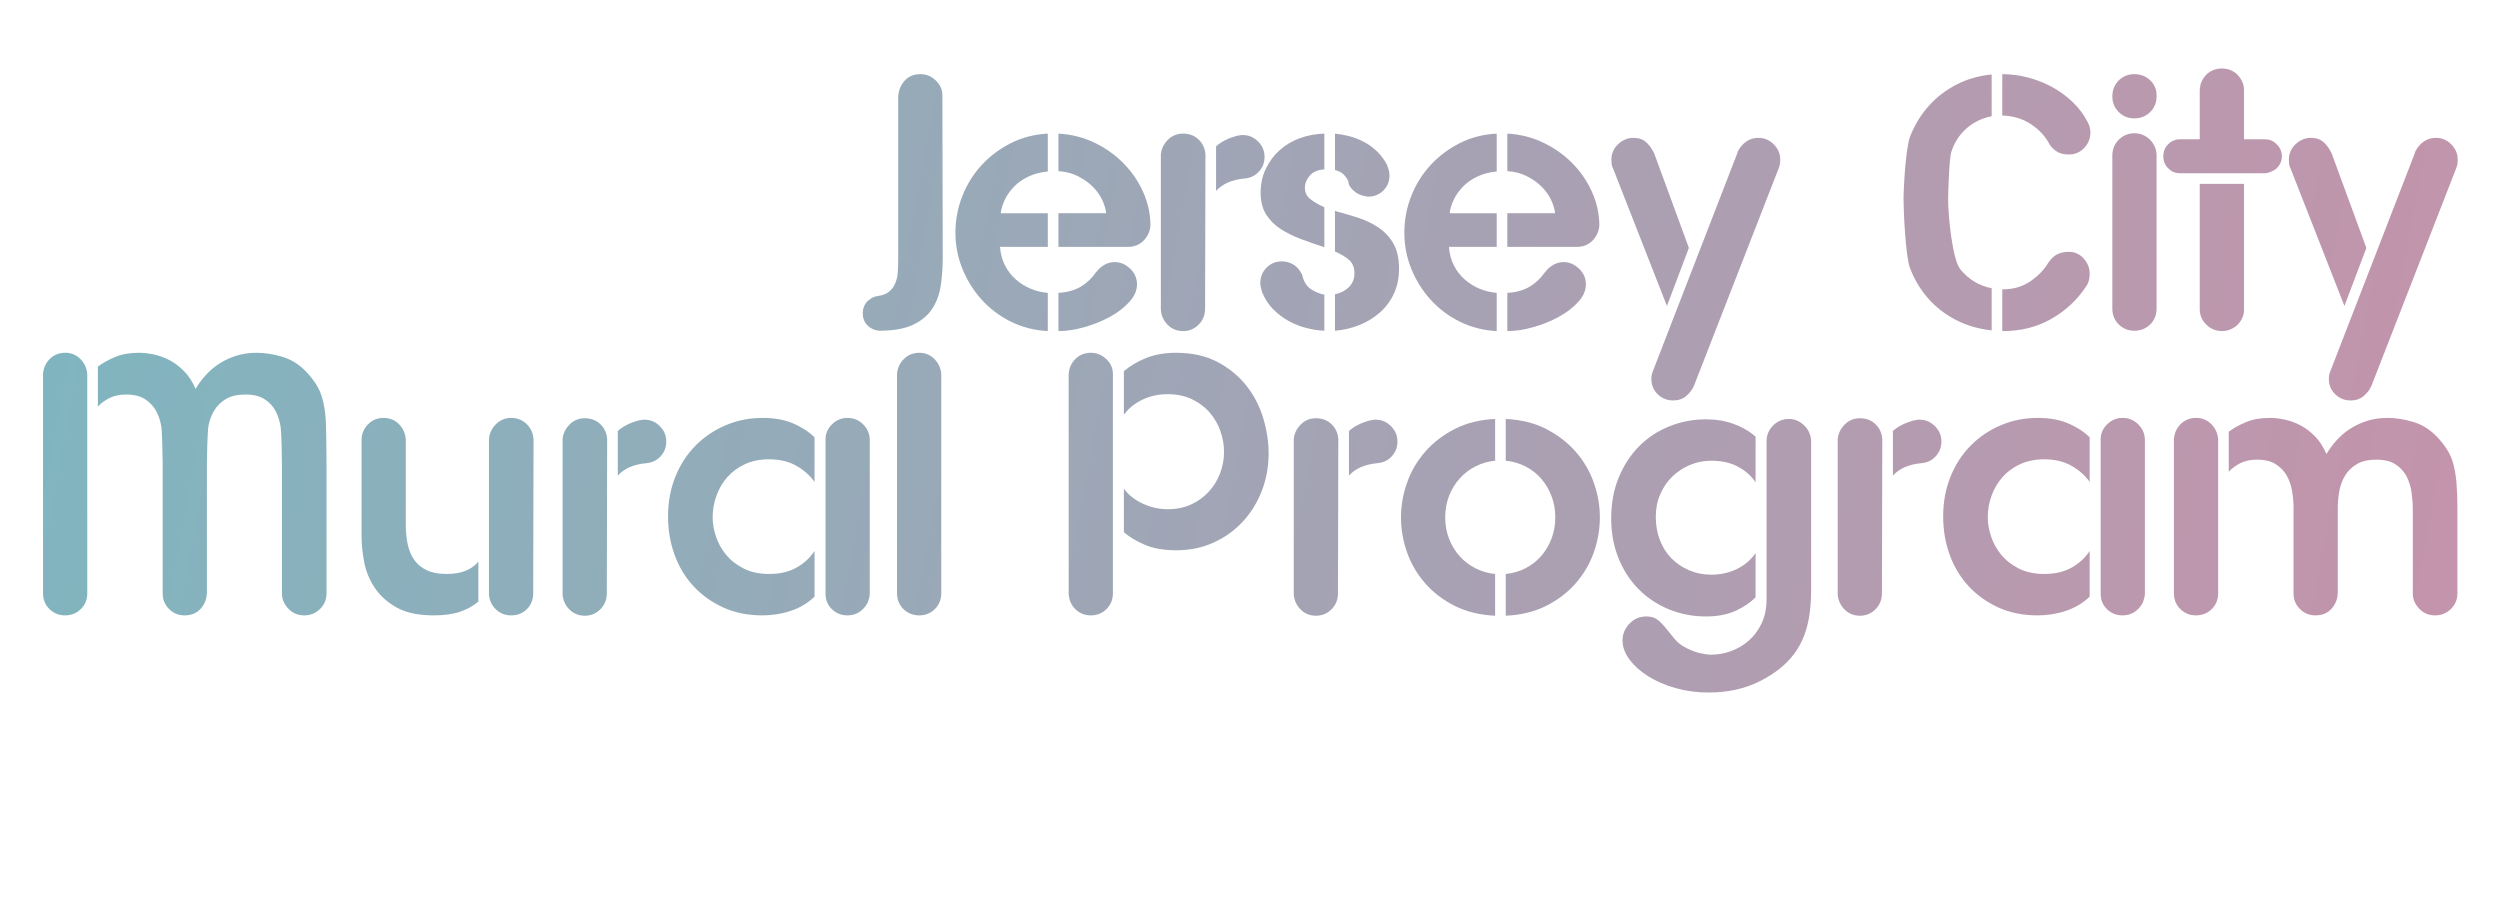 <?xml version="1.0" encoding="utf-8"?>
<!-- Generator: Adobe Illustrator 16.0.0, SVG Export Plug-In . SVG Version: 6.00 Build 0)  -->
<!DOCTYPE svg PUBLIC "-//W3C//DTD SVG 1.1//EN" "http://www.w3.org/Graphics/SVG/1.1/DTD/svg11.dtd">
<svg version="1.1" id="Layer_1" xmlns="http://www.w3.org/2000/svg" xmlns:xlink="http://www.w3.org/1999/xlink" x="0px" y="0px"
	 width="960px" height="350px" viewBox="0 0 960 350" enable-background="new 0 0 960 350" xml:space="preserve">
<g opacity="0.5">
	<linearGradient id="SVGID_1_" gradientUnits="userSpaceOnUse" x1="30.495" y1="20.246" x2="945.823" y2="187.129">
		<stop  offset="0" style="stop-color:#006C80"/>
		<stop  offset="0" style="stop-color:#006C80"/>
		<stop  offset="1" style="stop-color:#882957"/>
	</linearGradient>
	<path fill="url(#SVGID_1_)" d="M359.367,30.919c-1.679-1.631-3.65-2.447-5.911-2.447c-2.63,0-4.713,0.908-6.251,2.719
		c-1.542,1.814-2.311,4.033-2.311,6.659v61.564c0,1.723-0.048,3.376-0.136,4.961c-0.092,1.585-0.409,3.038-0.952,4.349
		c-0.542,1.313-1.337,2.401-2.381,3.262c-1.039,0.861-2.509,1.426-4.415,1.696c-1.358,0.184-2.49,0.729-3.394,1.633h-0.141
		c-1.443,1.269-2.17,2.945-2.17,5.027c0,1.815,0.592,3.329,1.764,4.554c1.181,1.224,2.672,1.926,4.487,2.107
		c5.523,0,9.897-0.771,13.112-2.311c3.216-1.539,5.66-3.602,7.339-6.184c1.676-2.581,2.764-5.571,3.263-8.968
		c0.497-3.399,0.745-6.953,0.745-10.669l-0.134-62.245C361.882,34.453,361.043,32.551,359.367,30.919z"/>
	<linearGradient id="SVGID_2_" gradientUnits="userSpaceOnUse" x1="33.297" y1="4.861" x2="948.628" y2="171.745">
		<stop  offset="0" style="stop-color:#006C80"/>
		<stop  offset="0" style="stop-color:#006C80"/>
		<stop  offset="1" style="stop-color:#882957"/>
	</linearGradient>
	<path fill="url(#SVGID_2_)" d="M439.117,92.415c1.587-1.584,2.469-3.511,2.652-5.777c0-4.348-0.903-8.583-2.716-12.705
		c-1.812-4.122-4.308-7.815-7.476-11.077c-3.173-3.261-6.911-5.933-11.212-8.018c-4.307-2.083-8.951-3.262-13.929-3.533V65.71
		c2.802,0.184,5.318,0.84,7.536,1.97c2.225,1.135,4.103,2.471,5.646,4.01c1.536,1.541,2.739,3.216,3.599,5.027
		c0.859,1.815,1.379,3.534,1.564,5.165h-18.345v12.913h26.771C435.562,94.794,437.532,94.001,439.117,92.415z"/>
	<linearGradient id="SVGID_3_" gradientUnits="userSpaceOnUse" x1="30.255" y1="21.544" x2="945.591" y2="188.428">
		<stop  offset="0" style="stop-color:#006C80"/>
		<stop  offset="0" style="stop-color:#006C80"/>
		<stop  offset="1" style="stop-color:#882957"/>
	</linearGradient>
	<path fill="url(#SVGID_3_)" d="M376.943,63.4c-3.171,3.445-5.64,7.406-7.404,11.892c-1.77,4.485-2.652,9.174-2.652,14.064
		c0,4.805,0.882,9.402,2.652,13.795c1.765,4.396,4.209,8.337,7.339,11.824c3.122,3.489,6.861,6.319,11.207,8.494
		c4.352,2.174,9.109,3.397,14.271,3.669V112.46c-2.263-0.18-4.437-0.701-6.521-1.563c-2.083-0.861-3.987-2.039-5.709-3.534
		c-1.72-1.495-3.121-3.305-4.209-5.435c-1.088-2.128-1.727-4.506-1.905-7.134h18.345V81.882h-18.073
		c0.183-1.631,0.701-3.349,1.563-5.165c0.859-1.811,2.038-3.486,3.532-5.027c1.495-1.54,3.329-2.83,5.504-3.875
		c2.177-1.04,4.665-1.698,7.474-1.971V51.305c-5.162,0.271-9.897,1.494-14.202,3.668C383.854,57.147,380.113,59.957,376.943,63.4z"
		/>
	<linearGradient id="SVGID_4_" gradientUnits="userSpaceOnUse" x1="26.396" y1="42.562" x2="941.79" y2="209.457">
		<stop  offset="0" style="stop-color:#006C80"/>
		<stop  offset="0" style="stop-color:#006C80"/>
		<stop  offset="1" style="stop-color:#882957"/>
	</linearGradient>
	<path fill="url(#SVGID_4_)" d="M426.14,121.702c2.992-1.63,5.482-3.533,7.474-5.708c1.993-2.175,2.994-4.438,2.994-6.795
		c0-2.355-0.883-4.371-2.652-6.048c-1.767-1.674-3.741-2.515-5.912-2.515c-1.449,0-2.786,0.363-4.01,1.088
		c-1.221,0.725-2.197,1.586-2.921,2.582l-0.271,0.271c-1.543,2.267-3.49,4.103-5.845,5.505c-2.361,1.407-5.212,2.199-8.562,2.378
		v14.678c3.079,0,6.385-0.499,9.918-1.496C419.889,124.646,423.153,123.333,426.14,121.702z"/>
	<linearGradient id="SVGID_5_" gradientUnits="userSpaceOnUse" x1="31.954" y1="12.21" x2="947.3" y2="179.096">
		<stop  offset="0" style="stop-color:#006C80"/>
		<stop  offset="0" style="stop-color:#006C80"/>
		<stop  offset="1" style="stop-color:#882957"/>
	</linearGradient>
	<path fill="url(#SVGID_5_)" d="M454.329,127.139c2.263,0,4.209-0.792,5.845-2.38c1.63-1.583,2.49-3.554,2.583-5.911l0.136-59.526
		c-0.185-2.354-1.067-4.281-2.652-5.775c-1.585-1.495-3.556-2.243-5.911-2.243c-2.361,0-4.328,0.816-5.917,2.445
		c-1.585,1.631-2.464,3.49-2.646,5.572v59.662c0.182,2.266,1.061,4.191,2.646,5.775
		C450.001,126.347,451.968,127.139,454.329,127.139z"/>
	<linearGradient id="SVGID_6_" gradientUnits="userSpaceOnUse" x1="37.234" y1="-16.773" x2="952.587" y2="150.115">
		<stop  offset="0" style="stop-color:#006C80"/>
		<stop  offset="0" style="stop-color:#006C80"/>
		<stop  offset="1" style="stop-color:#882957"/>
	</linearGradient>
	<path fill="url(#SVGID_6_)" d="M483.412,65.915c1.449-1.585,2.177-3.466,2.177-5.641c0-1.359-0.278-2.583-0.82-3.668l-0.133-0.272
		c-0.725-1.268-1.723-2.333-2.991-3.195c-1.268-0.862-2.761-1.292-4.482-1.292c-0.549,0-1.184,0.091-1.904,0.273h-0.272
		c-1.63,0.453-3.128,1.019-4.488,1.697c-1.356,0.681-2.537,1.475-3.531,2.378v17.125c2.445-2.717,6.07-4.303,10.87-4.758
		C480.106,68.384,481.961,67.5,483.412,65.915z"/>
	<linearGradient id="SVGID_7_" gradientUnits="userSpaceOnUse" x1="36.558" y1="-12.937" x2="951.865" y2="153.943">
		<stop  offset="0" style="stop-color:#006C80"/>
		<stop  offset="0" style="stop-color:#006C80"/>
		<stop  offset="1" style="stop-color:#882957"/>
	</linearGradient>
	<path fill="url(#SVGID_7_)" d="M486.199,82.358c1.401,2.22,3.258,4.078,5.567,5.573c2.312,1.495,4.915,2.785,7.814,3.874
		c2.902,1.085,5.89,2.129,8.972,3.125V79.572c-2.089-0.904-3.852-1.924-5.303-3.057c-1.45-1.132-2.171-2.604-2.171-4.418
		c0-1.628,0.613-3.169,1.837-4.621c1.223-1.449,3.102-2.261,5.637-2.444V51.305c-3.353,0.092-6.504,0.679-9.447,1.766
		c-2.945,1.088-5.525,2.628-7.742,4.622c-2.227,1.994-3.991,4.371-5.302,7.135c-1.314,2.765-1.973,5.823-1.973,9.172
		C484.089,77.353,484.793,80.139,486.199,82.358z"/>
	<linearGradient id="SVGID_8_" gradientUnits="userSpaceOnUse" x1="38.578" y1="-24.206" x2="953.952" y2="142.685">
		<stop  offset="0" style="stop-color:#006C80"/>
		<stop  offset="0" style="stop-color:#006C80"/>
		<stop  offset="1" style="stop-color:#882957"/>
	</linearGradient>
	<path fill="url(#SVGID_8_)" d="M517.793,69.652c0,0.816,0.275,1.585,0.818,2.31c0.545,0.725,1.199,1.358,1.966,1.902
		c0.771,0.544,1.609,0.95,2.518,1.222c0.904,0.272,1.722,0.407,2.446,0.407c2.173,0,4.057-0.768,5.644-2.308
		c1.579-1.542,2.375-3.488,2.375-5.846c0-1.085-0.27-2.263-0.812-3.532v-0.272c-1.09-2.084-2.403-3.874-3.947-5.37
		c-1.538-1.494-3.215-2.717-5.026-3.668c-1.816-0.952-3.671-1.677-5.57-2.175c-1.905-0.497-3.762-0.836-5.576-1.02v13.999
		c1.452,0.362,2.561,0.929,3.33,1.698C516.727,67.772,517.339,68.656,517.793,69.652z"/>
	<linearGradient id="SVGID_9_" gradientUnits="userSpaceOnUse" x1="29.159" y1="27.846" x2="944.398" y2="194.713">
		<stop  offset="0" style="stop-color:#006C80"/>
		<stop  offset="0" style="stop-color:#006C80"/>
		<stop  offset="1" style="stop-color:#882957"/>
	</linearGradient>
	<path fill="url(#SVGID_9_)" d="M508.553,127.003v-13.864c-1.54-0.27-3.128-0.881-4.756-1.834c-1.633-0.952-2.809-2.558-3.534-4.824
		v-0.273c-0.185-0.541-0.32-0.903-0.41-1.085l-0.271-0.409c-0.724-1.36-1.742-2.422-3.056-3.193
		c-1.315-0.768-2.738-1.156-4.283-1.156c-2.353,0-4.328,0.815-5.909,2.446c-1.586,1.632-2.381,3.581-2.381,5.845
		c0,0.634,0.071,1.202,0.206,1.698c0.135,0.5,0.293,1.111,0.478,1.835c1.085,2.628,2.531,4.849,4.346,6.66
		c1.812,1.813,3.807,3.309,5.979,4.484c2.177,1.178,4.444,2.062,6.798,2.651C504.109,126.573,506.377,126.914,508.553,127.003z"/>
	<linearGradient id="SVGID_10_" gradientUnits="userSpaceOnUse" x1="31.193" y1="16.191" x2="946.601" y2="183.088">
		<stop  offset="0" style="stop-color:#006C80"/>
		<stop  offset="0" style="stop-color:#006C80"/>
		<stop  offset="1" style="stop-color:#882957"/>
	</linearGradient>
	<path fill="url(#SVGID_10_)" d="M529.551,87.522c-2.308-1.583-4.891-2.852-7.749-3.805c-2.852-0.951-5.688-1.788-8.49-2.515
		l-0.684-0.272v15.63c2.624,1.179,4.53,2.357,5.713,3.533c1.174,1.179,1.763,2.809,1.763,4.892c0,2.086-0.705,3.829-2.104,5.233
		c-1.407,1.406-3.195,2.334-5.371,2.786v13.999c3.35-0.272,6.528-1.02,9.513-2.244c2.987-1.221,5.621-2.854,7.885-4.891
		c2.267-2.039,4.033-4.463,5.304-7.27c1.267-2.809,1.9-5.935,1.9-9.378c0-3.896-0.704-7.09-2.108-9.582
		C533.717,91.148,531.86,89.108,529.551,87.522z"/>
	<linearGradient id="SVGID_11_" gradientUnits="userSpaceOnUse" x1="35.755" y1="-8.882" x2="951.175" y2="158.018">
		<stop  offset="0" style="stop-color:#006C80"/>
		<stop  offset="0" style="stop-color:#006C80"/>
		<stop  offset="1" style="stop-color:#882957"/>
	</linearGradient>
	<path fill="url(#SVGID_11_)" d="M549.324,63.4c-3.173,3.445-5.64,7.406-7.411,11.892c-1.763,4.485-2.646,9.174-2.646,14.064
		c0,4.805,0.883,9.402,2.646,13.795c1.771,4.396,4.216,8.337,7.342,11.824c3.128,3.489,6.867,6.319,11.211,8.494
		c4.351,2.174,9.104,3.397,14.272,3.669V112.46c-2.27-0.18-4.442-0.701-6.53-1.563c-2.082-0.861-3.98-2.039-5.704-3.534
		c-1.721-1.495-3.126-3.305-4.212-5.435c-1.085-2.128-1.721-4.506-1.902-7.134h18.349V81.882h-18.077
		c0.182-1.631,0.705-3.349,1.564-5.165c0.861-1.811,2.04-3.486,3.535-5.027c1.492-1.54,3.328-2.83,5.505-3.875
		c2.168-1.04,4.656-1.698,7.473-1.971V51.305c-5.168,0.271-9.901,1.494-14.202,3.668C556.229,57.147,552.496,59.957,549.324,63.4z"
		/>
	<linearGradient id="SVGID_12_" gradientUnits="userSpaceOnUse" x1="31.968" y1="12.15" x2="947.31" y2="179.036">
		<stop  offset="0" style="stop-color:#006C80"/>
		<stop  offset="0" style="stop-color:#006C80"/>
		<stop  offset="1" style="stop-color:#882957"/>
	</linearGradient>
	<path fill="url(#SVGID_12_)" d="M598.516,121.702c2.994-1.63,5.482-3.533,7.479-5.708c1.991-2.175,2.988-4.438,2.988-6.795
		c0-2.355-0.882-4.371-2.651-6.048c-1.766-1.674-3.733-2.515-5.912-2.515c-1.448,0-2.786,0.363-4.008,1.088
		c-1.222,0.725-2.198,1.586-2.922,2.582l-0.271,0.271c-1.544,2.267-3.491,4.103-5.846,5.505c-2.355,1.407-5.213,2.199-8.562,2.378
		v14.678c3.079,0,6.386-0.499,9.919-1.496C592.265,124.646,595.531,123.333,598.516,121.702z"/>
	<linearGradient id="SVGID_13_" gradientUnits="userSpaceOnUse" x1="38.857" y1="-25.553" x2="954.173" y2="141.328">
		<stop  offset="0" style="stop-color:#006C80"/>
		<stop  offset="0" style="stop-color:#006C80"/>
		<stop  offset="1" style="stop-color:#882957"/>
	</linearGradient>
	<path fill="url(#SVGID_13_)" d="M611.497,92.415c1.581-1.584,2.467-3.511,2.646-5.777c0-4.348-0.902-8.583-2.716-12.705
		c-1.813-4.122-4.302-7.815-7.474-11.077c-3.171-3.261-6.912-5.933-11.212-8.018c-4.304-2.083-8.947-3.262-13.931-3.533V65.71
		c2.809,0.184,5.319,0.84,7.545,1.97c2.217,1.135,4.095,2.471,5.638,4.01c1.536,1.541,2.739,3.216,3.6,5.027
		c0.86,1.815,1.379,3.534,1.563,5.165h-18.346v12.913h26.771C607.937,94.794,609.911,94.001,611.497,92.415z"/>
	<linearGradient id="SVGID_14_" gradientUnits="userSpaceOnUse" x1="36.043" y1="-10.193" x2="951.378" y2="156.691">
		<stop  offset="0" style="stop-color:#006C80"/>
		<stop  offset="0" style="stop-color:#006C80"/>
		<stop  offset="1" style="stop-color:#882957"/>
	</linearGradient>
	<path fill="url(#SVGID_14_)" d="M634.26,143.99c-0.091,0.453-0.136,0.952-0.136,1.495c0,2.356,0.812,4.325,2.447,5.914
		c1.629,1.58,3.619,2.375,5.979,2.375c1.991,0,3.669-0.588,5.025-1.763c1.36-1.181,2.354-2.539,2.989-4.079l32.347-83.038
		c0.453-1.085,0.681-2.127,0.681-3.125v-0.679c0-2.083-0.817-3.962-2.448-5.639c-1.627-1.676-3.626-2.515-5.979-2.515
		c-1.722,0-3.263,0.476-4.619,1.427c-1.36,0.951-2.448,2.244-3.266,3.873l-0.135,0.545l-32.478,83.85
		C634.485,143.084,634.347,143.535,634.26,143.99z"/>
	<linearGradient id="SVGID_15_" gradientUnits="userSpaceOnUse" x1="38.477" y1="-23.385" x2="953.774" y2="143.493">
		<stop  offset="0" style="stop-color:#006C80"/>
		<stop  offset="0" style="stop-color:#006C80"/>
		<stop  offset="1" style="stop-color:#882957"/>
	</linearGradient>
	<path fill="url(#SVGID_15_)" d="M619.446,64.759l20.658,52.729l8.425-22.287l-13.317-36.287c-0.816-1.72-1.834-3.148-3.059-4.281
		c-1.221-1.131-2.879-1.699-4.961-1.699c-2.176,0-4.124,0.815-5.845,2.446c-1.722,1.629-2.582,3.625-2.582,5.979
		c0,1.088,0.136,2.039,0.406,2.854L619.446,64.759z"/>
	<linearGradient id="SVGID_16_" gradientUnits="userSpaceOnUse" x1="43.938" y1="-53.629" x2="959.305" y2="113.261">
		<stop  offset="0" style="stop-color:#006C80"/>
		<stop  offset="0" style="stop-color:#006C80"/>
		<stop  offset="1" style="stop-color:#882957"/>
	</linearGradient>
	<path fill="url(#SVGID_16_)" d="M740.265,114.431c2.944,3.397,6.502,6.182,10.668,8.359c4.167,2.174,8.789,3.532,13.866,4.076
		v-16.173c-4.893-0.996-8.904-3.418-12.032-7.271c-3.123-3.849-4.688-20.997-4.688-26.705c0-2.807,0.407-15.92,1.225-18.414
		c0.816-2.492,1.969-4.665,3.463-6.523c1.5-1.856,3.263-3.398,5.306-4.621c2.039-1.224,4.278-2.059,6.727-2.513V28.609
		c-4.893,0.453-9.4,1.745-13.526,3.873c-4.122,2.131-7.677,4.871-10.669,8.223c-2.987,3.353-5.344,7.202-7.066,11.551
		c-1.72,4.35-2.579,19.479-2.579,24.461c0,4.803,0.816,21.747,2.445,26.094C735.033,107.16,737.321,111.033,740.265,114.431z"/>
	<linearGradient id="SVGID_17_" gradientUnits="userSpaceOnUse" x1="50.425" y1="-89.624" x2="965.889" y2="77.284">
		<stop  offset="0" style="stop-color:#006C80"/>
		<stop  offset="0" style="stop-color:#006C80"/>
		<stop  offset="1" style="stop-color:#882957"/>
	</linearGradient>
	<path fill="url(#SVGID_17_)" d="M795.922,39.208c-2.361-2.262-4.986-4.19-7.887-5.775s-6.002-2.808-9.307-3.67
		c-3.306-0.86-6.593-1.292-9.856-1.292v15.901c3.811,0.091,7.224,1.044,10.261,2.854c3.034,1.813,5.46,4.168,7.273,7.067
		c0.727,1.541,1.743,2.764,3.057,3.67c1.312,0.906,2.876,1.358,4.689,1.358h0.273c2.355,0,4.326-0.837,5.91-2.514
		c1.586-1.675,2.376-3.646,2.376-5.911c0-1.45-0.362-2.807-1.083-4.078C800.18,44.012,798.274,41.474,795.922,39.208z"/>
	<linearGradient id="SVGID_18_" gradientUnits="userSpaceOnUse" x1="38.411" y1="-23.659" x2="953.853" y2="143.245">
		<stop  offset="0" style="stop-color:#006C80"/>
		<stop  offset="0" style="stop-color:#006C80"/>
		<stop  offset="1" style="stop-color:#882957"/>
	</linearGradient>
	<path fill="url(#SVGID_18_)" d="M794.426,96.695c-3.263,0-5.709,1.18-7.344,3.534c-0.269,0.272-0.448,0.499-0.539,0.68
		c-1.631,2.717-3.939,5.097-6.932,7.134c-2.989,2.038-6.479,3.058-10.463,3.058h-0.276v16.037h0.276
		c6.884,0,13.062-1.562,18.546-4.689c5.481-3.125,9.897-7.223,13.252-12.298l0.543-0.816c0.635-1.176,0.954-2.583,0.954-4.212
		c0-2.175-0.772-4.123-2.312-5.845C798.588,97.558,796.688,96.695,794.426,96.695z"/>
	<linearGradient id="SVGID_19_" gradientUnits="userSpaceOnUse" x1="43.712" y1="-52.368" x2="959.074" y2="114.521">
		<stop  offset="0" style="stop-color:#006C80"/>
		<stop  offset="0" style="stop-color:#006C80"/>
		<stop  offset="1" style="stop-color:#882957"/>
	</linearGradient>
	<path fill="url(#SVGID_19_)" d="M819.562,51.169c-2.176,0-4.073,0.748-5.705,2.242c-1.631,1.495-2.537,3.421-2.719,5.776v59.661
		c0.093,2.357,0.952,4.305,2.58,5.844c1.635,1.541,3.585,2.311,5.844,2.311c2.355,0,4.353-0.771,5.98-2.311
		c1.635-1.539,2.489-3.487,2.583-5.844V59.187c-0.182-2.264-1.088-4.166-2.719-5.709C823.78,51.938,821.832,51.169,819.562,51.169z"
		/>
	<linearGradient id="SVGID_20_" gradientUnits="userSpaceOnUse" x1="52.92" y1="-102.813" x2="968.272" y2="64.074">
		<stop  offset="0" style="stop-color:#006C80"/>
		<stop  offset="0" style="stop-color:#006C80"/>
		<stop  offset="1" style="stop-color:#882957"/>
	</linearGradient>
	<path fill="url(#SVGID_20_)" d="M819.562,28.472c-2.082,0-3.938,0.679-5.567,2.039c-1.904,1.723-2.856,3.897-2.856,6.524
		c0,2.358,0.816,4.348,2.446,5.98c1.634,1.63,3.623,2.445,5.978,2.445c2.355,0,4.353-0.77,5.98-2.312
		c1.635-1.538,2.489-3.486,2.583-5.842v-0.681c0-2.354-0.84-4.302-2.513-5.844C823.938,29.243,821.918,28.472,819.562,28.472z"/>
	<linearGradient id="SVGID_21_" gradientUnits="userSpaceOnUse" x1="43.158" y1="-49.518" x2="958.56" y2="117.379">
		<stop  offset="0" style="stop-color:#006C80"/>
		<stop  offset="0" style="stop-color:#006C80"/>
		<stop  offset="1" style="stop-color:#882957"/>
	</linearGradient>
	<path fill="url(#SVGID_21_)" d="M859.111,124.828c0.82-0.814,1.451-1.72,1.905-2.718l0.135-0.272v-0.135l0.137-0.272l0.134-0.272
		v-0.271l0.137-0.406c0.094-0.363,0.136-0.951,0.136-1.768V70.604h-16.989v48.108c0,2.446,0.905,4.485,2.717,6.116
		c0.726,0.726,1.585,1.292,2.582,1.7c0.996,0.407,2.084,0.611,3.264,0.611c1.088,0,2.127-0.204,3.13-0.611
		C857.391,126.12,858.294,125.554,859.111,124.828z"/>
	<linearGradient id="SVGID_22_" gradientUnits="userSpaceOnUse" x1="52.077" y1="-98.208" x2="967.429" y2="68.679">
		<stop  offset="0" style="stop-color:#006C80"/>
		<stop  offset="0" style="stop-color:#006C80"/>
		<stop  offset="1" style="stop-color:#882957"/>
	</linearGradient>
	<path fill="url(#SVGID_22_)" d="M844.705,66.527h16.989h8.02c0.54,0,1.038-0.09,1.493-0.271c0.453-0.181,0.903-0.362,1.358-0.545
		c0.456-0.179,0.903-0.452,1.357-0.816c1.545-1.357,2.312-2.989,2.312-4.891c0-1.903-0.767-3.535-2.312-4.893
		c-1.087-1.089-2.537-1.633-4.344-1.633h-7.885V34.59c0-1.269-0.252-2.401-0.748-3.399c-0.495-0.995-1.153-1.903-1.969-2.719
		c-1.631-1.446-3.534-2.173-5.71-2.173c-2.268,0-4.21,0.728-5.846,2.173c-0.811,0.816-1.493,1.768-2.033,2.856v0.133l-0.141,0.272
		l-0.135,0.272v0.135l-0.138,0.272v0.409c-0.178,0.725-0.271,1.359-0.271,1.903v18.752H837.1c-0.817,0-1.543,0.137-2.176,0.41
		c-0.819,0.271-1.497,0.679-2.041,1.224c-1.445,1.269-2.178,2.9-2.178,4.893c0,1.994,0.732,3.623,2.178,4.891
		c1.088,1.088,2.537,1.633,4.351,1.633H844.705z"/>
	<linearGradient id="SVGID_23_" gradientUnits="userSpaceOnUse" x1="46.732" y1="-69.311" x2="962.167" y2="97.592">
		<stop  offset="0" style="stop-color:#006C80"/>
		<stop  offset="0" style="stop-color:#006C80"/>
		<stop  offset="1" style="stop-color:#882957"/>
	</linearGradient>
	<path fill="url(#SVGID_23_)" d="M879.603,64.759l20.655,52.729l8.426-22.287l-13.317-36.287c-0.814-1.72-1.836-3.148-3.059-4.281
		c-1.222-1.131-2.88-1.699-4.956-1.699c-2.176,0-4.125,0.815-5.846,2.446c-1.727,1.629-2.581,3.625-2.581,5.979
		c0,1.088,0.137,2.039,0.405,2.854L879.603,64.759z"/>
	<linearGradient id="SVGID_24_" gradientUnits="userSpaceOnUse" x1="44.399" y1="-56.102" x2="959.755" y2="110.785">
		<stop  offset="0" style="stop-color:#006C80"/>
		<stop  offset="0" style="stop-color:#006C80"/>
		<stop  offset="1" style="stop-color:#882957"/>
	</linearGradient>
	<path fill="url(#SVGID_24_)" d="M941.3,55.45c-1.629-1.676-3.621-2.515-5.979-2.515c-1.721,0-3.259,0.476-4.616,1.427
		c-1.364,0.951-2.446,2.244-3.264,3.873l-0.135,0.545l-32.481,83.85c-0.185,0.454-0.32,0.905-0.412,1.36
		c-0.086,0.453-0.135,0.952-0.135,1.495c0,2.356,0.817,4.325,2.446,5.914c1.636,1.58,3.627,2.375,5.981,2.375
		c1.99,0,3.666-0.588,5.026-1.763c1.363-1.181,2.358-2.539,2.991-4.079l32.347-83.038c0.447-1.085,0.677-2.127,0.677-3.125v-0.679
		C943.746,59.007,942.931,57.127,941.3,55.45z"/>
	<linearGradient id="SVGID_25_" gradientUnits="userSpaceOnUse" x1="1.081" y1="181.523" x2="916.463" y2="348.416">
		<stop  offset="0" style="stop-color:#006C80"/>
		<stop  offset="0" style="stop-color:#006C80"/>
		<stop  offset="1" style="stop-color:#882957"/>
	</linearGradient>
	<path fill="url(#SVGID_25_)" d="M25.088,135.466c-2.357,0-4.329,0.769-5.913,2.309c-1.585,1.542-2.469,3.489-2.65,5.846v84.528
		c0.089,2.358,0.951,4.308,2.583,5.846c1.629,1.541,3.578,2.312,5.843,2.312c2.355,0,4.35-0.771,5.981-2.312
		c1.63-1.538,2.49-3.487,2.582-5.846v-0.678v-83.85c-0.182-2.264-1.066-4.19-2.65-5.776
		C29.276,136.259,27.352,135.466,25.088,135.466z"/>
	<linearGradient id="SVGID_26_" gradientUnits="userSpaceOnUse" x1="3.034" y1="170.822" x2="918.374" y2="337.707">
		<stop  offset="0" style="stop-color:#006C80"/>
		<stop  offset="0" style="stop-color:#006C80"/>
		<stop  offset="1" style="stop-color:#882957"/>
	</linearGradient>
	<path fill="url(#SVGID_26_)" d="M123.89,153.404c-0.544-2.083-1.337-3.963-2.379-5.639c-1.041-1.675-2.378-3.375-4.006-5.097
		c-2.72-2.807-5.802-4.71-9.244-5.708c-3.444-0.997-6.659-1.494-9.648-1.494c-2.901,0-5.553,0.386-7.95,1.153
		c-2.402,0.771-4.578,1.792-6.523,3.06c-1.952,1.269-3.669,2.741-5.166,4.415c-1.494,1.678-2.785,3.423-3.872,5.233
		c-1.177-2.717-2.627-4.961-4.349-6.727c-1.72-1.767-3.558-3.169-5.504-4.213c-1.951-1.041-3.967-1.788-6.049-2.242
		c-2.084-0.452-4.031-0.679-5.843-0.679c-3.535,0-6.592,0.542-9.175,1.63c-2.582,1.087-4.78,2.312-6.59,3.669v15.359
		c1.176-1.269,2.648-2.354,4.416-3.264c1.767-0.903,3.918-1.357,6.456-1.357c2.99,0,5.39,0.589,7.202,1.765
		c1.811,1.177,3.216,2.65,4.215,4.417c0.995,1.767,1.674,3.762,2.038,5.979c0.36,2.221,0.544,12.277,0.544,14.269v49.948
		c0,2.357,0.817,4.349,2.446,5.975c1.629,1.635,3.623,2.451,5.979,2.451c2.626,0,4.709-0.886,6.252-2.65
		c1.542-1.771,2.311-3.876,2.311-6.319v-49.404c0-2.173,0.206-12.295,0.612-14.471c0.408-2.176,1.153-4.147,2.241-5.913
		c1.086-1.767,2.582-3.214,4.485-4.348c1.905-1.132,4.395-1.698,7.476-1.698c3.076,0,5.549,0.61,7.406,1.835
		c1.856,1.22,3.263,2.765,4.214,4.62c0.949,1.855,1.582,3.917,1.901,6.184c0.315,2.263,0.477,12.391,0.477,14.473v49.267
		c0,2.173,0.816,4.122,2.445,5.841c1.632,1.723,3.669,2.585,6.116,2.585c2.354,0,4.372-0.816,6.049-2.451
		c1.673-1.626,2.512-3.617,2.512-5.975v-49.948c0-3.622-0.114-14.719-0.338-17.394C124.816,157.868,124.433,155.489,123.89,153.404z
		"/>
	<linearGradient id="SVGID_27_" gradientUnits="userSpaceOnUse" x1="4.383" y1="163.4" x2="919.745" y2="330.29">
		<stop  offset="0" style="stop-color:#006C80"/>
		<stop  offset="0" style="stop-color:#006C80"/>
		<stop  offset="1" style="stop-color:#882957"/>
	</linearGradient>
	<path fill="url(#SVGID_27_)" d="M196.325,160.473c-2.268,0-4.213,0.792-5.845,2.376c-1.628,1.585-2.539,3.514-2.717,5.775v59.664
		c0.178,2.264,1.061,4.168,2.649,5.706c1.582,1.541,3.552,2.312,5.912,2.312c2.354,0,4.325-0.771,5.91-2.312
		c1.585-1.538,2.425-3.487,2.516-5.846l0.135-59.524c-0.182-2.354-1.087-4.302-2.717-5.845
		C200.539,161.244,198.586,160.473,196.325,160.473z"/>
	<linearGradient id="SVGID_28_" gradientUnits="userSpaceOnUse" x1="3.063" y1="170.617" x2="918.447" y2="337.51">
		<stop  offset="0" style="stop-color:#006C80"/>
		<stop  offset="0" style="stop-color:#006C80"/>
		<stop  offset="1" style="stop-color:#882957"/>
	</linearGradient>
	<path fill="url(#SVGID_28_)" d="M178.792,219.18c-1.992,0.817-4.438,1.225-7.338,1.225c-2.989,0-5.505-0.479-7.542-1.427
		c-2.038-0.951-3.65-2.265-4.826-3.942c-1.18-1.673-2.018-3.67-2.516-5.979c-0.499-2.312-0.746-4.777-0.746-7.407V168.76
		c-0.182-2.355-1.066-4.326-2.649-5.911c-1.585-1.585-3.559-2.376-5.914-2.376c-2.356,0-4.347,0.837-5.979,2.513
		c-1.629,1.677-2.446,3.691-2.446,6.047v36.831c0,3.081,0.341,6.411,1.02,9.989c0.679,3.58,2.038,6.887,4.079,9.918
		c2.038,3.038,4.843,5.556,8.427,7.544c3.575,1.994,8.312,2.992,14.199,2.992c4.078,0,7.476-0.479,10.197-1.427
		c2.716-0.952,5.026-2.246,6.93-3.875v-15.358C182.417,217.188,180.785,218.365,178.792,219.18z"/>
	<linearGradient id="SVGID_29_" gradientUnits="userSpaceOnUse" x1="10.549" y1="129.552" x2="925.935" y2="296.446">
		<stop  offset="0" style="stop-color:#006C80"/>
		<stop  offset="0" style="stop-color:#006C80"/>
		<stop  offset="1" style="stop-color:#882957"/>
	</linearGradient>
	<path fill="url(#SVGID_29_)" d="M254.898,165.637c-0.729-1.269-1.724-2.333-2.99-3.196c-1.272-0.86-2.766-1.29-4.487-1.29
		c-0.543,0-1.176,0.092-1.901,0.27h-0.274c-1.628,0.454-3.122,1.021-4.483,1.699c-1.359,0.682-2.536,1.475-3.534,2.378v17.127
		c2.449-2.721,6.07-4.304,10.873-4.758c2.264-0.181,4.123-1.066,5.574-2.653c1.447-1.582,2.172-3.461,2.172-5.637
		c0-1.358-0.271-2.583-0.814-3.669L254.898,165.637z"/>
	<linearGradient id="SVGID_30_" gradientUnits="userSpaceOnUse" x1="5.276" y1="158.535" x2="920.612" y2="325.419">
		<stop  offset="0" style="stop-color:#006C80"/>
		<stop  offset="0" style="stop-color:#006C80"/>
		<stop  offset="1" style="stop-color:#882957"/>
	</linearGradient>
	<path fill="url(#SVGID_30_)" d="M224.59,160.609c-2.356,0-4.327,0.812-5.91,2.445c-1.588,1.632-2.472,3.487-2.65,5.571v59.664
		c0.178,2.264,1.062,4.188,2.65,5.774c1.583,1.584,3.554,2.378,5.91,2.378c2.264,0,4.216-0.794,5.845-2.378
		c1.627-1.586,2.489-3.556,2.581-5.914l0.136-59.524c-0.181-2.354-1.066-4.281-2.65-5.775
		C228.917,161.355,226.944,160.609,224.59,160.609z"/>
	<linearGradient id="SVGID_31_" gradientUnits="userSpaceOnUse" x1="8.543" y1="140.619" x2="923.883" y2="307.504">
		<stop  offset="0" style="stop-color:#006C80"/>
		<stop  offset="0" style="stop-color:#006C80"/>
		<stop  offset="1" style="stop-color:#882957"/>
	</linearGradient>
	<path fill="url(#SVGID_31_)" d="M325.428,160.473c-2.267,0-4.238,0.812-5.912,2.444c-1.677,1.632-2.513,3.582-2.513,5.843v59.254
		c0,2.355,0.812,4.326,2.445,5.913c1.63,1.585,3.623,2.379,5.979,2.379c1.812,0,3.397-0.479,4.758-1.427
		c1.358-0.952,2.396-2.197,3.125-3.738v-0.137c0.178-0.453,0.338-0.927,0.473-1.43c0.138-0.495,0.205-1.105,0.205-1.834v-58.708
		c0-2.356-0.837-4.37-2.514-6.047C329.799,161.31,327.783,160.473,325.428,160.473z"/>
	<linearGradient id="SVGID_32_" gradientUnits="userSpaceOnUse" x1="7.482" y1="146.405" x2="922.835" y2="313.292">
		<stop  offset="0" style="stop-color:#006C80"/>
		<stop  offset="0" style="stop-color:#006C80"/>
		<stop  offset="1" style="stop-color:#882957"/>
	</linearGradient>
	<path fill="url(#SVGID_32_)" d="M292.81,160.473c-4.98,0-9.67,0.928-14.065,2.783c-4.395,1.858-8.245,4.443-11.551,7.749
		c-3.31,3.306-5.912,7.294-7.814,11.958c-1.901,4.666-2.854,9.807-2.854,15.425c0,5.077,0.817,9.898,2.445,14.475
		c1.632,4.575,4.01,8.585,7.136,12.027c3.125,3.443,6.934,6.206,11.416,8.288c4.483,2.085,9.582,3.129,15.288,3.129
		c3.807,0,7.451-0.586,10.942-1.769c3.486-1.176,6.501-2.989,9.038-5.437v-17.529c-1.723,2.626-4.034,4.754-6.932,6.383
		c-2.899,1.632-6.388,2.449-10.462,2.449c-3.809,0-7.093-0.698-9.855-2.107c-2.763-1.401-5.029-3.19-6.795-5.366
		c-1.767-2.177-3.057-4.53-3.872-7.067c-0.817-2.538-1.223-4.937-1.223-7.203c0-2.808,0.474-5.549,1.425-8.221
		c0.954-2.674,2.334-5.049,4.146-7.139c1.81-2.08,4.078-3.756,6.794-5.028c2.719-1.267,5.798-1.9,9.239-1.9
		c4.079,0,7.568,0.812,10.468,2.448c2.897,1.628,5.251,3.714,7.067,6.251v-17.125c-2.084-2.082-4.782-3.852-8.088-5.301
		C301.396,161.196,297.431,160.473,292.81,160.473z"/>
	<linearGradient id="SVGID_33_" gradientUnits="userSpaceOnUse" x1="11.652" y1="123.657" x2="926.952" y2="290.535">
		<stop  offset="0" style="stop-color:#006C80"/>
		<stop  offset="0" style="stop-color:#006C80"/>
		<stop  offset="1" style="stop-color:#882957"/>
	</linearGradient>
	<path fill="url(#SVGID_33_)" d="M353.015,135.466c-2.356,0-4.327,0.793-5.912,2.376c-1.586,1.588-2.468,3.513-2.648,5.778v84.528
		c0.089,2.358,0.953,4.308,2.581,5.846c1.632,1.541,3.624,2.312,5.98,2.312c2.264,0,4.214-0.771,5.846-2.312
		c1.63-1.538,2.492-3.487,2.581-5.846v-84.528c-0.182-2.265-1.067-4.19-2.649-5.778
		C357.205,136.259,355.279,135.466,353.015,135.466z"/>
	<linearGradient id="SVGID_34_" gradientUnits="userSpaceOnUse" x1="13.751" y1="112.025" x2="929.105" y2="278.913">
		<stop  offset="0" style="stop-color:#006C80"/>
		<stop  offset="0" style="stop-color:#006C80"/>
		<stop  offset="1" style="stop-color:#882957"/>
	</linearGradient>
	<path fill="url(#SVGID_34_)" d="M418.926,135.466c-2.357,0-4.326,0.771-5.911,2.31c-1.585,1.543-2.469,3.489-2.65,5.845v84.532
		c0.181,2.354,1.065,4.303,2.65,5.845c1.585,1.537,3.554,2.309,5.911,2.309c2.266,0,4.213-0.771,5.845-2.309
		c1.629-1.542,2.488-3.491,2.581-5.845v-0.683v-83.85c0-2.265-0.863-4.189-2.581-5.776
		C423.047,136.259,421.103,135.466,418.926,135.466z"/>
	<linearGradient id="SVGID_35_" gradientUnits="userSpaceOnUse" x1="17.02" y1="94.131" x2="932.359" y2="261.016">
		<stop  offset="0" style="stop-color:#006C80"/>
		<stop  offset="0" style="stop-color:#006C80"/>
		<stop  offset="1" style="stop-color:#882957"/>
	</linearGradient>
	<path fill="url(#SVGID_35_)" d="M478.72,148.24c-2.898-3.714-6.588-6.771-11.071-9.172c-4.483-2.4-9.854-3.602-16.106-3.602
		c-4.258,0-8.042,0.658-11.348,1.971c-3.306,1.314-6.183,3.013-8.629,5.097v16.715c1.81-2.446,4.19-4.37,7.135-5.775
		c2.946-1.404,6.138-2.106,9.584-2.106c3.622,0,6.793,0.659,9.512,1.971c2.717,1.312,4.982,3.033,6.793,5.165
		c1.812,2.129,3.172,4.506,4.078,7.135c0.903,2.63,1.36,5.254,1.36,7.882c0,2.902-0.524,5.684-1.564,8.36
		c-1.042,2.673-2.516,5.024-4.418,7.066c-1.901,2.037-4.168,3.648-6.793,4.822c-2.631,1.179-5.575,1.768-8.833,1.768
		c-3.354,0-6.57-0.725-9.65-2.173c-3.083-1.45-5.482-3.352-7.203-5.709v16.715c2.083,1.812,4.757,3.422,8.018,4.823
		c3.264,1.405,7.292,2.11,12.094,2.11c5.255,0,10.06-0.998,14.407-2.992c4.352-1.993,8.087-4.688,11.213-8.086
		c3.125-3.398,5.55-7.339,7.271-11.824c1.722-4.484,2.582-9.259,2.582-14.336c0-4.351-0.681-8.809-2.038-13.388
		C483.754,156.103,481.625,151.957,478.72,148.24z"/>
	<linearGradient id="SVGID_36_" gradientUnits="userSpaceOnUse" x1="19.526" y1="79.999" x2="934.99" y2="246.907">
		<stop  offset="0" style="stop-color:#006C80"/>
		<stop  offset="0" style="stop-color:#006C80"/>
		<stop  offset="1" style="stop-color:#882957"/>
	</linearGradient>
	<path fill="url(#SVGID_36_)" d="M535.668,165.637c-0.729-1.269-1.726-2.333-2.991-3.196c-1.271-0.86-2.765-1.29-4.487-1.29
		c-0.545,0-1.176,0.092-1.899,0.27h-0.271c-1.633,0.454-3.129,1.021-4.487,1.699c-1.356,0.682-2.539,1.475-3.532,2.378v17.127
		c2.444-2.721,6.069-4.304,10.87-4.758c2.267-0.181,4.124-1.066,5.576-2.653c1.447-1.582,2.173-3.461,2.173-5.637
		c0-1.358-0.272-2.583-0.816-3.669L535.668,165.637z"/>
	<linearGradient id="SVGID_37_" gradientUnits="userSpaceOnUse" x1="14.308" y1="108.991" x2="929.654" y2="275.877">
		<stop  offset="0" style="stop-color:#006C80"/>
		<stop  offset="0" style="stop-color:#006C80"/>
		<stop  offset="1" style="stop-color:#882957"/>
	</linearGradient>
	<path fill="url(#SVGID_37_)" d="M505.357,160.609c-2.355,0-4.325,0.812-5.91,2.445c-1.587,1.632-2.469,3.487-2.648,5.571v59.664
		c0.18,2.264,1.062,4.188,2.648,5.774c1.585,1.584,3.555,2.378,5.91,2.378c2.267,0,4.215-0.794,5.848-2.378
		c1.631-1.586,2.49-3.556,2.579-5.914l0.134-59.524c-0.177-2.354-1.06-4.281-2.646-5.775
		C509.687,161.355,507.716,160.609,505.357,160.609z"/>
	<linearGradient id="SVGID_38_" gradientUnits="userSpaceOnUse" x1="16.693" y1="96.075" x2="931.99" y2="262.952">
		<stop  offset="0" style="stop-color:#006C80"/>
		<stop  offset="0" style="stop-color:#006C80"/>
		<stop  offset="1" style="stop-color:#882957"/>
	</linearGradient>
	<path fill="url(#SVGID_38_)" d="M605.114,173.517c-3.086-3.534-6.868-6.453-11.351-8.766c-4.483-2.31-9.674-3.6-15.561-3.871
		v16.035c2.719,0.269,5.234,0.997,7.543,2.176c2.31,1.179,4.304,2.715,5.979,4.621c1.678,1.898,3.009,4.122,4.009,6.655
		c0.996,2.537,1.496,5.303,1.496,8.292c0,2.988-0.5,5.754-1.496,8.291c-1,2.537-2.331,4.755-4.009,6.658
		c-1.676,1.901-3.67,3.443-5.979,4.618c-2.309,1.181-4.824,1.904-7.543,2.177v16.036c5.887-0.273,11.077-1.54,15.561-3.807
		c4.482-2.264,8.265-5.163,11.351-8.697c3.077-3.532,5.387-7.494,6.927-11.889c1.541-4.394,2.312-8.856,2.312-13.388
		c0-4.438-0.771-8.855-2.312-13.253C610.501,181.017,608.191,177.052,605.114,173.517z"/>
	<linearGradient id="SVGID_39_" gradientUnits="userSpaceOnUse" x1="16.491" y1="97.207" x2="931.781" y2="264.083">
		<stop  offset="0" style="stop-color:#006C80"/>
		<stop  offset="0" style="stop-color:#006C80"/>
		<stop  offset="1" style="stop-color:#882957"/>
	</linearGradient>
	<path fill="url(#SVGID_39_)" d="M547.219,173.517c-3.081,3.535-5.393,7.5-6.932,11.89c-1.544,4.397-2.312,8.815-2.312,13.253
		c0,4.531,0.769,8.994,2.312,13.388c1.539,4.395,3.851,8.356,6.932,11.889c3.08,3.534,6.861,6.434,11.344,8.697
		c4.488,2.267,9.672,3.533,15.562,3.807v-16.036c-2.717-0.272-5.229-0.996-7.541-2.177c-2.311-1.175-4.327-2.717-6.047-4.618
		c-1.726-1.903-3.081-4.121-4.078-6.658c-0.996-2.537-1.492-5.303-1.492-8.291c0-2.989,0.496-5.755,1.492-8.292
		c0.997-2.533,2.353-4.757,4.078-6.655c1.72-1.906,3.736-3.442,6.047-4.621c2.312-1.179,4.824-1.907,7.541-2.176v-16.035
		c-5.89,0.271-11.073,1.561-15.562,3.871C554.08,167.064,550.299,169.983,547.219,173.517z"/>
	<linearGradient id="SVGID_40_" gradientUnits="userSpaceOnUse" x1="16.95" y1="94.401" x2="932.318" y2="261.292">
		<stop  offset="0" style="stop-color:#006C80"/>
		<stop  offset="0" style="stop-color:#006C80"/>
		<stop  offset="1" style="stop-color:#882957"/>
	</linearGradient>
	<path fill="url(#SVGID_40_)" d="M686.925,160.881c-2.36,0-4.375,0.837-6.047,2.511c-1.68,1.677-2.519,3.696-2.519,6.05v60.475
		c0,3.625-0.633,6.772-1.902,9.448c-1.269,2.669-2.923,4.889-4.959,6.656c-2.039,1.767-4.306,3.103-6.793,4.011
		c-2.497,0.903-5.01,1.358-7.545,1.358c-1.178,0-2.585-0.185-4.215-0.544c-1.629-0.364-3.354-0.999-5.163-1.902
		c-1.901-0.908-3.442-2.061-4.621-3.467c-1.18-1.404-2.263-2.74-3.261-4.007c-0.995-1.272-2.061-2.381-3.193-3.33
		c-1.134-0.952-2.605-1.426-4.417-1.426c-2.631,0-4.824,0.923-6.594,2.782c-1.765,1.857-2.647,4.009-2.647,6.457
		c0,2.446,0.883,4.866,2.647,7.271c1.77,2.398,4.17,4.551,7.203,6.458c3.034,1.9,6.548,3.415,10.534,4.549
		c3.987,1.131,8.199,1.7,12.638,1.7c7.341,0,13.863-1.43,19.572-4.28c5.706-2.854,10.1-6.322,13.182-10.396
		c2.262-2.993,3.94-6.479,5.029-10.467c1.088-3.988,1.63-8.922,1.63-14.811v-56.806c-0.184-2.359-1.112-4.33-2.784-5.917
		C691.019,161.672,689.098,160.881,686.925,160.881z"/>
	<linearGradient id="SVGID_41_" gradientUnits="userSpaceOnUse" x1="19.074" y1="82.952" x2="934.393" y2="249.833">
		<stop  offset="0" style="stop-color:#006C80"/>
		<stop  offset="0" style="stop-color:#006C80"/>
		<stop  offset="1" style="stop-color:#882957"/>
	</linearGradient>
	<path fill="url(#SVGID_41_)" d="M640.715,233.928c4.438,1.855,9.243,2.787,14.406,2.787c4.35,0,8.086-0.704,11.214-2.107
		c3.124-1.404,5.729-3.148,7.812-5.231v-16.989c-1.813,2.627-4.212,4.666-7.199,6.115c-2.993,1.449-6.255,2.174-9.787,2.174
		c-3.08,0-5.937-0.565-8.562-1.698c-2.631-1.134-4.893-2.672-6.795-4.619c-1.902-1.948-3.375-4.284-4.417-7.003
		c-1.044-2.717-1.562-5.66-1.562-8.832s0.564-6.069,1.697-8.695c1.132-2.628,2.672-4.894,4.62-6.799
		c1.949-1.9,4.211-3.397,6.797-4.481c2.582-1.088,5.32-1.632,8.222-1.632c3.985,0,7.408,0.771,10.26,2.309
		c2.854,1.543,5.098,3.536,6.727,5.98v-17.531c-2.355-2.084-5.163-3.714-8.427-4.895c-3.261-1.173-6.792-1.763-10.599-1.763
		c-4.893,0-9.559,0.881-13.999,2.647c-4.438,1.768-8.312,4.306-11.617,7.613c-3.307,3.306-5.936,7.317-7.884,12.024
		c-1.949,4.715-2.924,9.968-2.924,15.767c0,5.528,0.929,10.598,2.788,15.22c1.856,4.622,4.417,8.586,7.68,11.893
		C632.424,229.488,636.275,232.07,640.715,233.928z"/>
	<linearGradient id="SVGID_42_" gradientUnits="userSpaceOnUse" x1="21.068" y1="72.141" x2="936.36" y2="239.018">
		<stop  offset="0" style="stop-color:#006C80"/>
		<stop  offset="0" style="stop-color:#006C80"/>
		<stop  offset="1" style="stop-color:#882957"/>
	</linearGradient>
	<path fill="url(#SVGID_42_)" d="M714.24,160.609c-2.359,0-4.329,0.812-5.913,2.445c-1.587,1.632-2.468,3.487-2.648,5.571v59.664
		c0.181,2.264,1.062,4.188,2.648,5.774c1.584,1.584,3.554,2.378,5.913,2.378c2.263,0,4.212-0.794,5.843-2.378
		c1.634-1.586,2.493-3.556,2.583-5.914l0.135-59.524c-0.183-2.354-1.065-4.281-2.649-5.775
		C718.565,161.355,716.594,160.609,714.24,160.609z"/>
	<linearGradient id="SVGID_43_" gradientUnits="userSpaceOnUse" x1="26.244" y1="43.141" x2="941.676" y2="210.043">
		<stop  offset="0" style="stop-color:#006C80"/>
		<stop  offset="0" style="stop-color:#006C80"/>
		<stop  offset="1" style="stop-color:#882957"/>
	</linearGradient>
	<path fill="url(#SVGID_43_)" d="M744.547,165.637c-0.727-1.269-1.723-2.333-2.99-3.196c-1.271-0.86-2.765-1.29-4.484-1.29
		c-0.545,0-1.177,0.092-1.905,0.27h-0.268c-1.633,0.454-3.13,1.021-4.486,1.699c-1.36,0.682-2.54,1.475-3.537,2.378v17.127
		c2.449-2.721,6.069-4.304,10.874-4.758c2.264-0.181,4.124-1.066,5.573-2.653c1.449-1.582,2.173-3.461,2.173-5.637
		c0-1.358-0.269-2.583-0.812-3.669L744.547,165.637z"/>
	<linearGradient id="SVGID_44_" gradientUnits="userSpaceOnUse" x1="24.351" y1="54.227" x2="939.636" y2="221.103">
		<stop  offset="0" style="stop-color:#006C80"/>
		<stop  offset="0" style="stop-color:#006C80"/>
		<stop  offset="1" style="stop-color:#882957"/>
	</linearGradient>
	<path fill="url(#SVGID_44_)" d="M815.076,160.473c-2.267,0-4.233,0.812-5.912,2.444c-1.675,1.632-2.512,3.582-2.512,5.843v59.254
		c0,2.355,0.812,4.326,2.444,5.913c1.631,1.585,3.624,2.379,5.979,2.379c1.814,0,3.398-0.479,4.759-1.427
		c1.359-0.952,2.397-2.197,3.125-3.738v-0.137c0.18-0.453,0.338-0.927,0.473-1.43c0.14-0.495,0.205-1.105,0.205-1.834v-58.708
		c0-2.356-0.837-4.37-2.511-6.047C819.446,161.31,817.432,160.473,815.076,160.473z"/>
	<linearGradient id="SVGID_45_" gradientUnits="userSpaceOnUse" x1="23.234" y1="60.004" x2="938.587" y2="226.892">
		<stop  offset="0" style="stop-color:#006C80"/>
		<stop  offset="0" style="stop-color:#006C80"/>
		<stop  offset="1" style="stop-color:#882957"/>
	</linearGradient>
	<path fill="url(#SVGID_45_)" d="M782.459,160.473c-4.981,0-9.671,0.928-14.065,2.783c-4.395,1.858-8.244,4.443-11.55,7.749
		c-3.312,3.306-5.913,7.294-7.815,11.958c-1.903,4.666-2.854,9.807-2.854,15.425c0,5.077,0.817,9.898,2.446,14.475
		c1.631,4.575,4.01,8.585,7.135,12.027c3.126,3.443,6.932,6.206,11.415,8.288c4.482,2.085,9.583,3.129,15.289,3.129
		c3.805,0,7.45-0.586,10.941-1.769c3.486-1.176,6.5-2.989,9.037-5.437v-17.529c-1.721,2.626-4.032,4.754-6.932,6.383
		c-2.9,1.632-6.388,2.449-10.463,2.449c-3.807,0-7.092-0.698-9.854-2.107c-2.763-1.401-5.026-3.19-6.795-5.366
		c-1.766-2.177-3.06-4.53-3.87-7.067c-0.82-2.538-1.225-4.937-1.225-7.203c0-2.808,0.473-5.549,1.424-8.221
		c0.953-2.674,2.333-5.049,4.146-7.139c1.812-2.08,4.078-3.756,6.796-5.028c2.72-1.267,5.797-1.9,9.24-1.9
		c4.076,0,7.565,0.812,10.465,2.448c2.898,1.628,5.253,3.714,7.067,6.251v-17.125c-2.085-2.082-4.781-3.852-8.085-5.301
		C791.044,161.196,787.079,160.473,782.459,160.473z"/>
	<linearGradient id="SVGID_46_" gradientUnits="userSpaceOnUse" x1="27.145" y1="38.537" x2="942.501" y2="205.425">
		<stop  offset="0" style="stop-color:#006C80"/>
		<stop  offset="0" style="stop-color:#006C80"/>
		<stop  offset="1" style="stop-color:#882957"/>
	</linearGradient>
	<path fill="url(#SVGID_46_)" d="M942.144,178.408c-0.539-2.084-1.336-3.961-2.375-5.639c-1.047-1.674-2.381-3.375-4.011-5.095
		c-2.719-2.808-5.798-4.71-9.24-5.706c-3.445-1-6.662-1.496-9.649-1.496c-2.899,0-5.55,0.385-7.951,1.154s-4.577,1.792-6.524,3.059
		c-1.95,1.269-3.671,2.741-5.164,4.415c-1.495,1.678-2.785,3.421-3.874,5.233c-1.178-2.714-2.627-4.961-4.349-6.725
		c-1.722-1.771-3.556-3.174-5.502-4.216c-1.95-1.04-3.965-1.786-6.049-2.24c-2.085-0.452-4.031-0.679-5.844-0.679
		c-3.535,0-6.592,0.544-9.173,1.632c-2.583,1.085-4.779,2.309-6.594,3.667v15.357c1.18-1.27,2.652-2.354,4.42-3.262
		c1.764-0.902,3.916-1.357,6.454-1.357c2.993,0,5.389,0.591,7.204,1.763c1.812,1.181,3.214,2.652,4.211,4.417
		c0.997,1.77,1.675,3.761,2.041,5.979c0.358,2.225,0.541,4.331,0.541,6.323v32.89c0,2.357,0.818,4.349,2.45,5.975
		c1.627,1.635,3.619,2.451,5.978,2.451c2.624,0,4.708-0.886,6.251-2.65c1.538-1.771,2.313-3.876,2.313-6.319v-32.346
		c0-2.177,0.201-4.35,0.611-6.521c0.402-2.177,1.153-4.147,2.236-5.915c1.09-1.765,2.586-3.215,4.488-4.347
		c1.901-1.134,4.395-1.698,7.474-1.698c3.078,0,5.549,0.611,7.409,1.834c1.852,1.223,3.261,2.764,4.215,4.619
		c0.948,1.859,1.58,3.92,1.9,6.183c0.315,2.268,0.476,4.443,0.476,6.525v32.21c0,2.173,0.816,4.122,2.446,5.841
		c1.629,1.723,3.669,2.585,6.114,2.585c2.355,0,4.371-0.816,6.051-2.451c1.673-1.626,2.513-3.617,2.513-5.975v-32.89
		c0-3.622-0.116-6.771-0.342-9.444C943.072,182.872,942.688,180.497,942.144,178.408z"/>
	<linearGradient id="SVGID_47_" gradientUnits="userSpaceOnUse" x1="25.208" y1="49.242" x2="940.548" y2="216.127">
		<stop  offset="0" style="stop-color:#006C80"/>
		<stop  offset="0" style="stop-color:#006C80"/>
		<stop  offset="1" style="stop-color:#882957"/>
	</linearGradient>
	<path fill="url(#SVGID_47_)" d="M843.343,160.473c-2.355,0-4.325,0.771-5.91,2.307c-1.588,1.543-2.469,3.491-2.653,5.845v59.524
		c0.091,2.358,0.954,4.308,2.583,5.846c1.632,1.541,3.58,2.312,5.845,2.312c2.353,0,4.349-0.771,5.978-2.312
		c1.634-1.538,2.495-3.487,2.585-5.846v-0.678v-58.846c-0.184-2.262-1.067-4.19-2.651-5.775S845.606,160.473,843.343,160.473z"/>
</g>
</svg>

